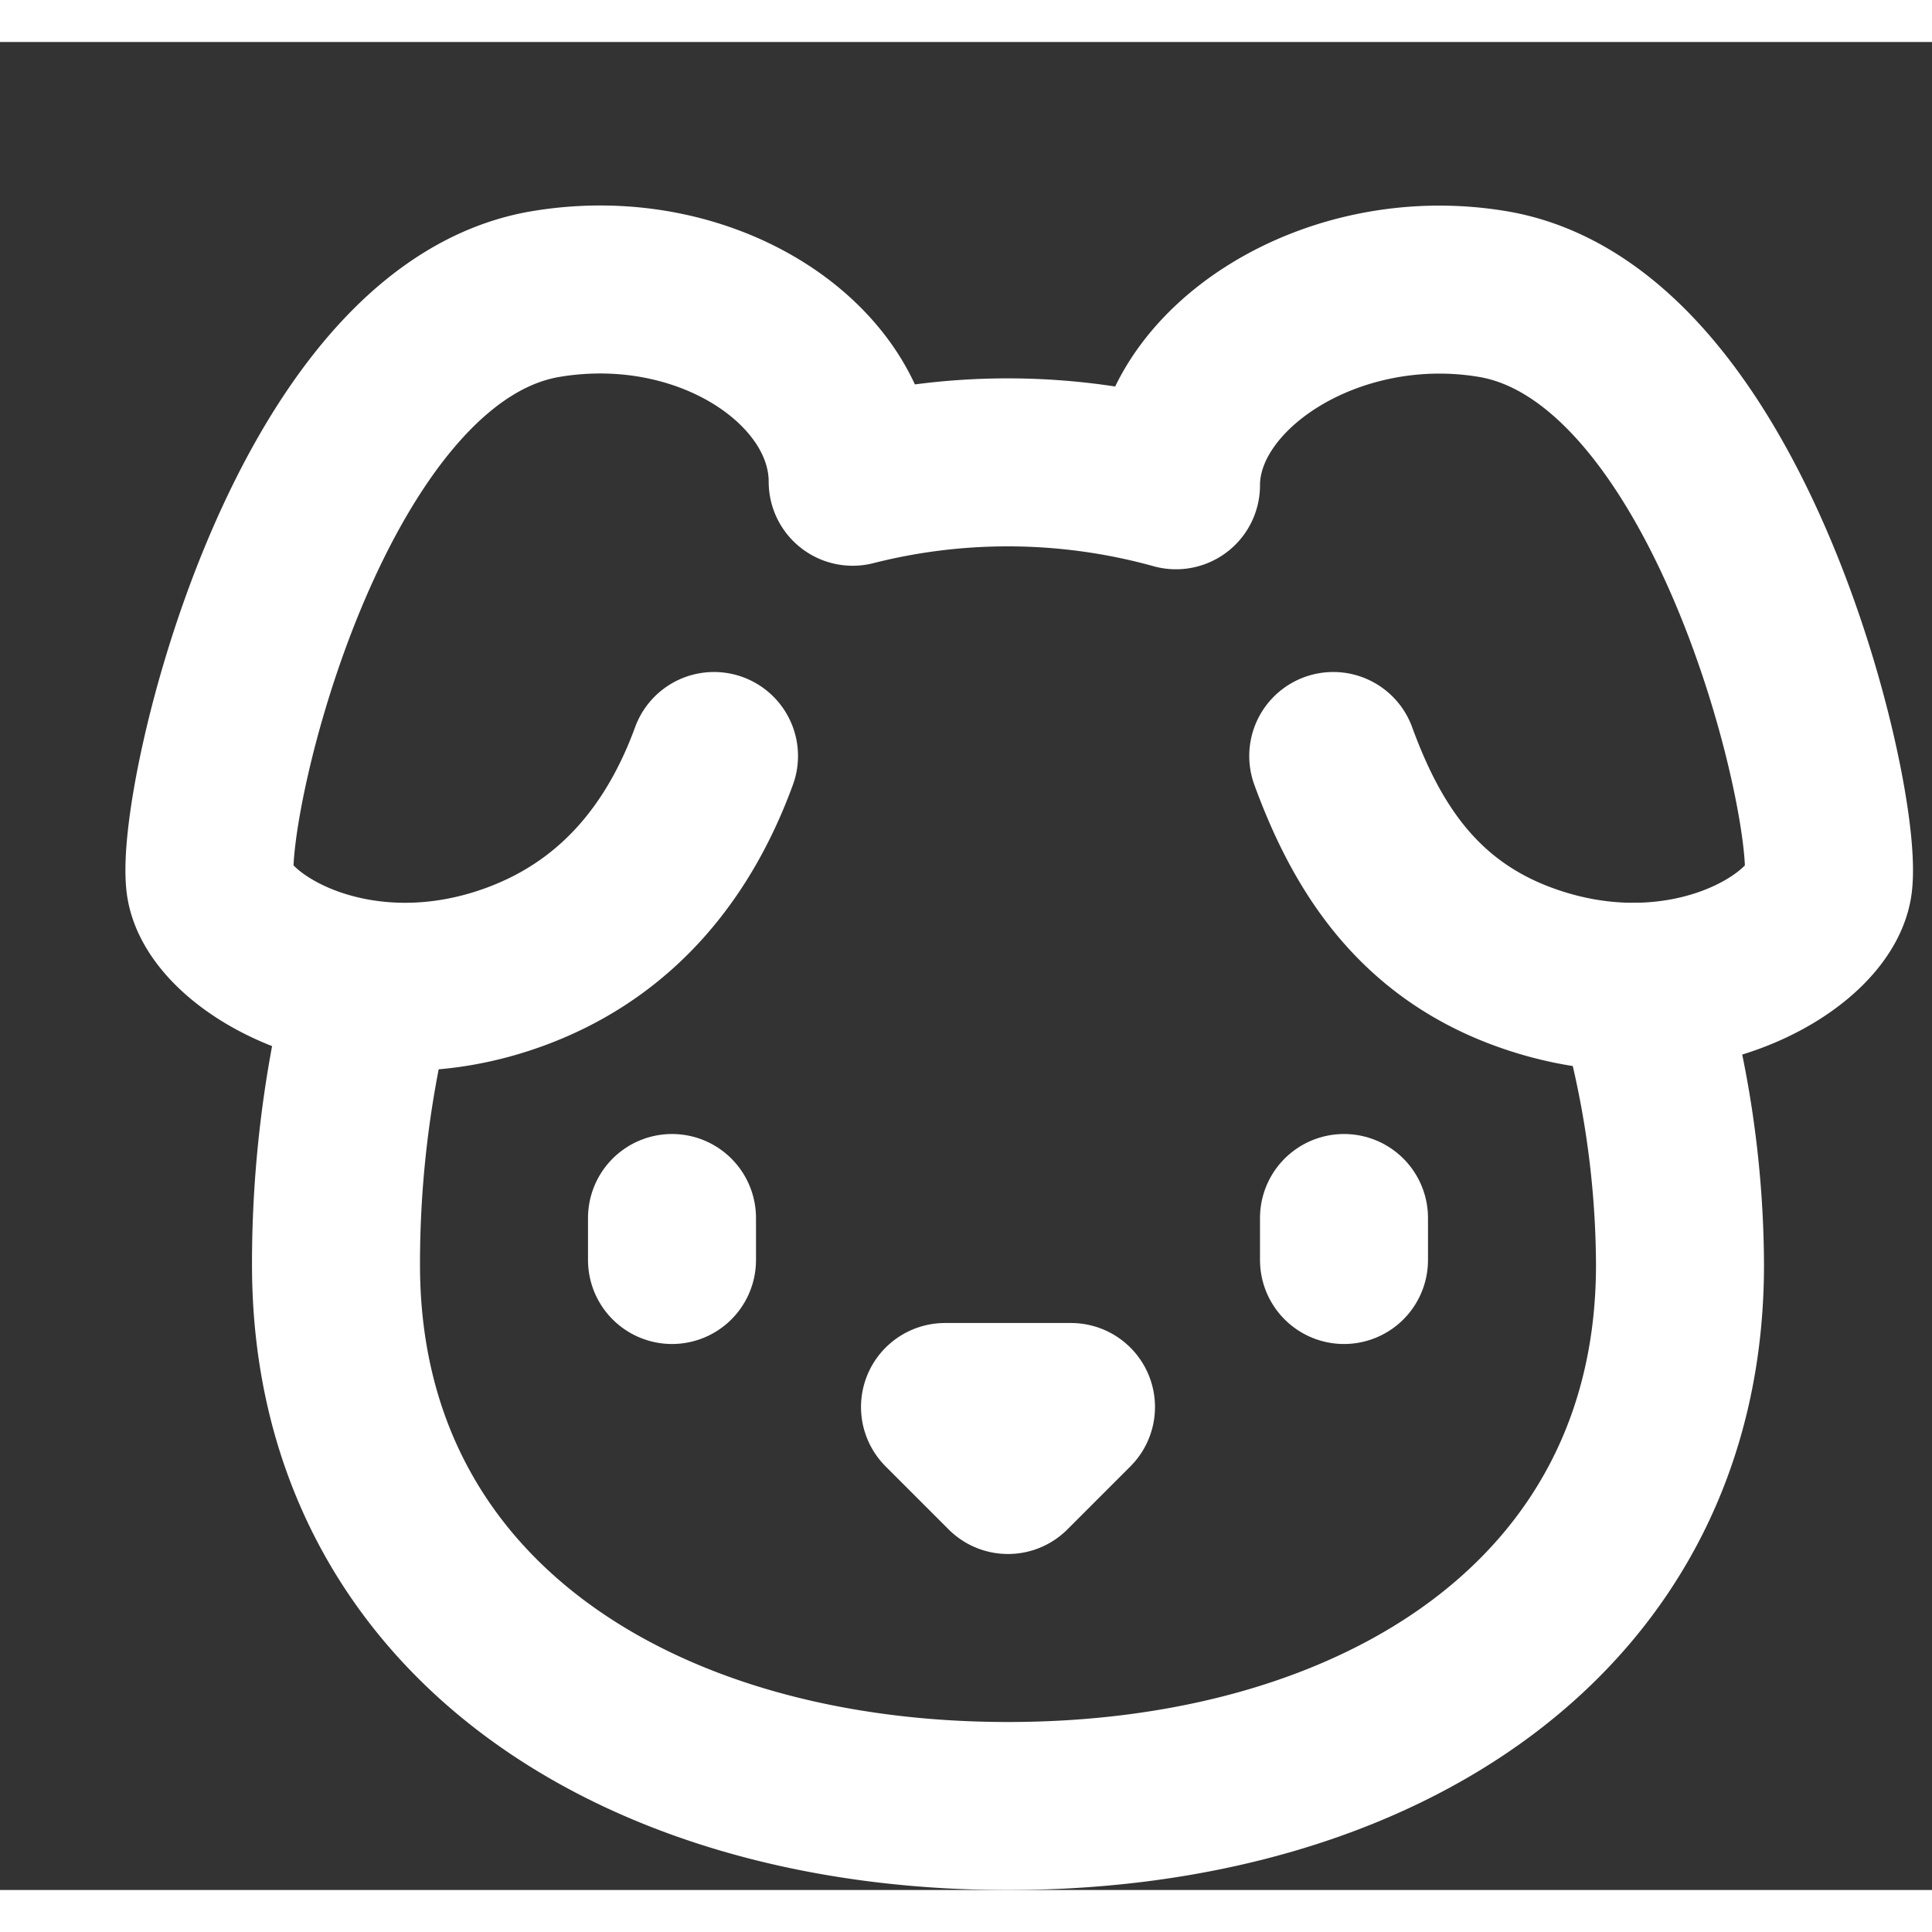 <svg xmlns="http://www.w3.org/2000/svg" width="24" height="24" viewBox="0 0 23 22" fill="none" stroke="white" stroke-width="2" stroke-linecap="round" stroke-linejoin="round" class="lucide lucide-dog-icon lucide-dog">
  <rect x="0" y="0" width="23" height="22" fill="#333333" stroke="none"/>
  <path d="M11.25 16.25h1.5L12 17z"/>
  <path d="M16 14v.5"/><path d="M4.42 11.247A13.152 13.152 0 0 0 4 14.556C4 18.728 7.582 21 12 21s8-2.272 8-6.444a11.702 11.702 0 0 0-.493-3.309"/>
  <path d="M8 14v.5"/>
  <path d="M8.5 8.5c-.384 1.05-1.083 2.028-2.344 2.5-1.931.722-3.576-.297-3.656-1-.113-.994 1.177-6.53 4-7 1.923-.321 3.651.845 3.651 2.235A7.497 7.497 0 0 1 14 5.277c0-1.39 1.844-2.598 3.767-2.277 2.823.47 4.113 6.006 4 7-.08.703-1.725 1.722-3.656 1-1.261-.472-1.855-1.45-2.239-2.5"/>
</svg>